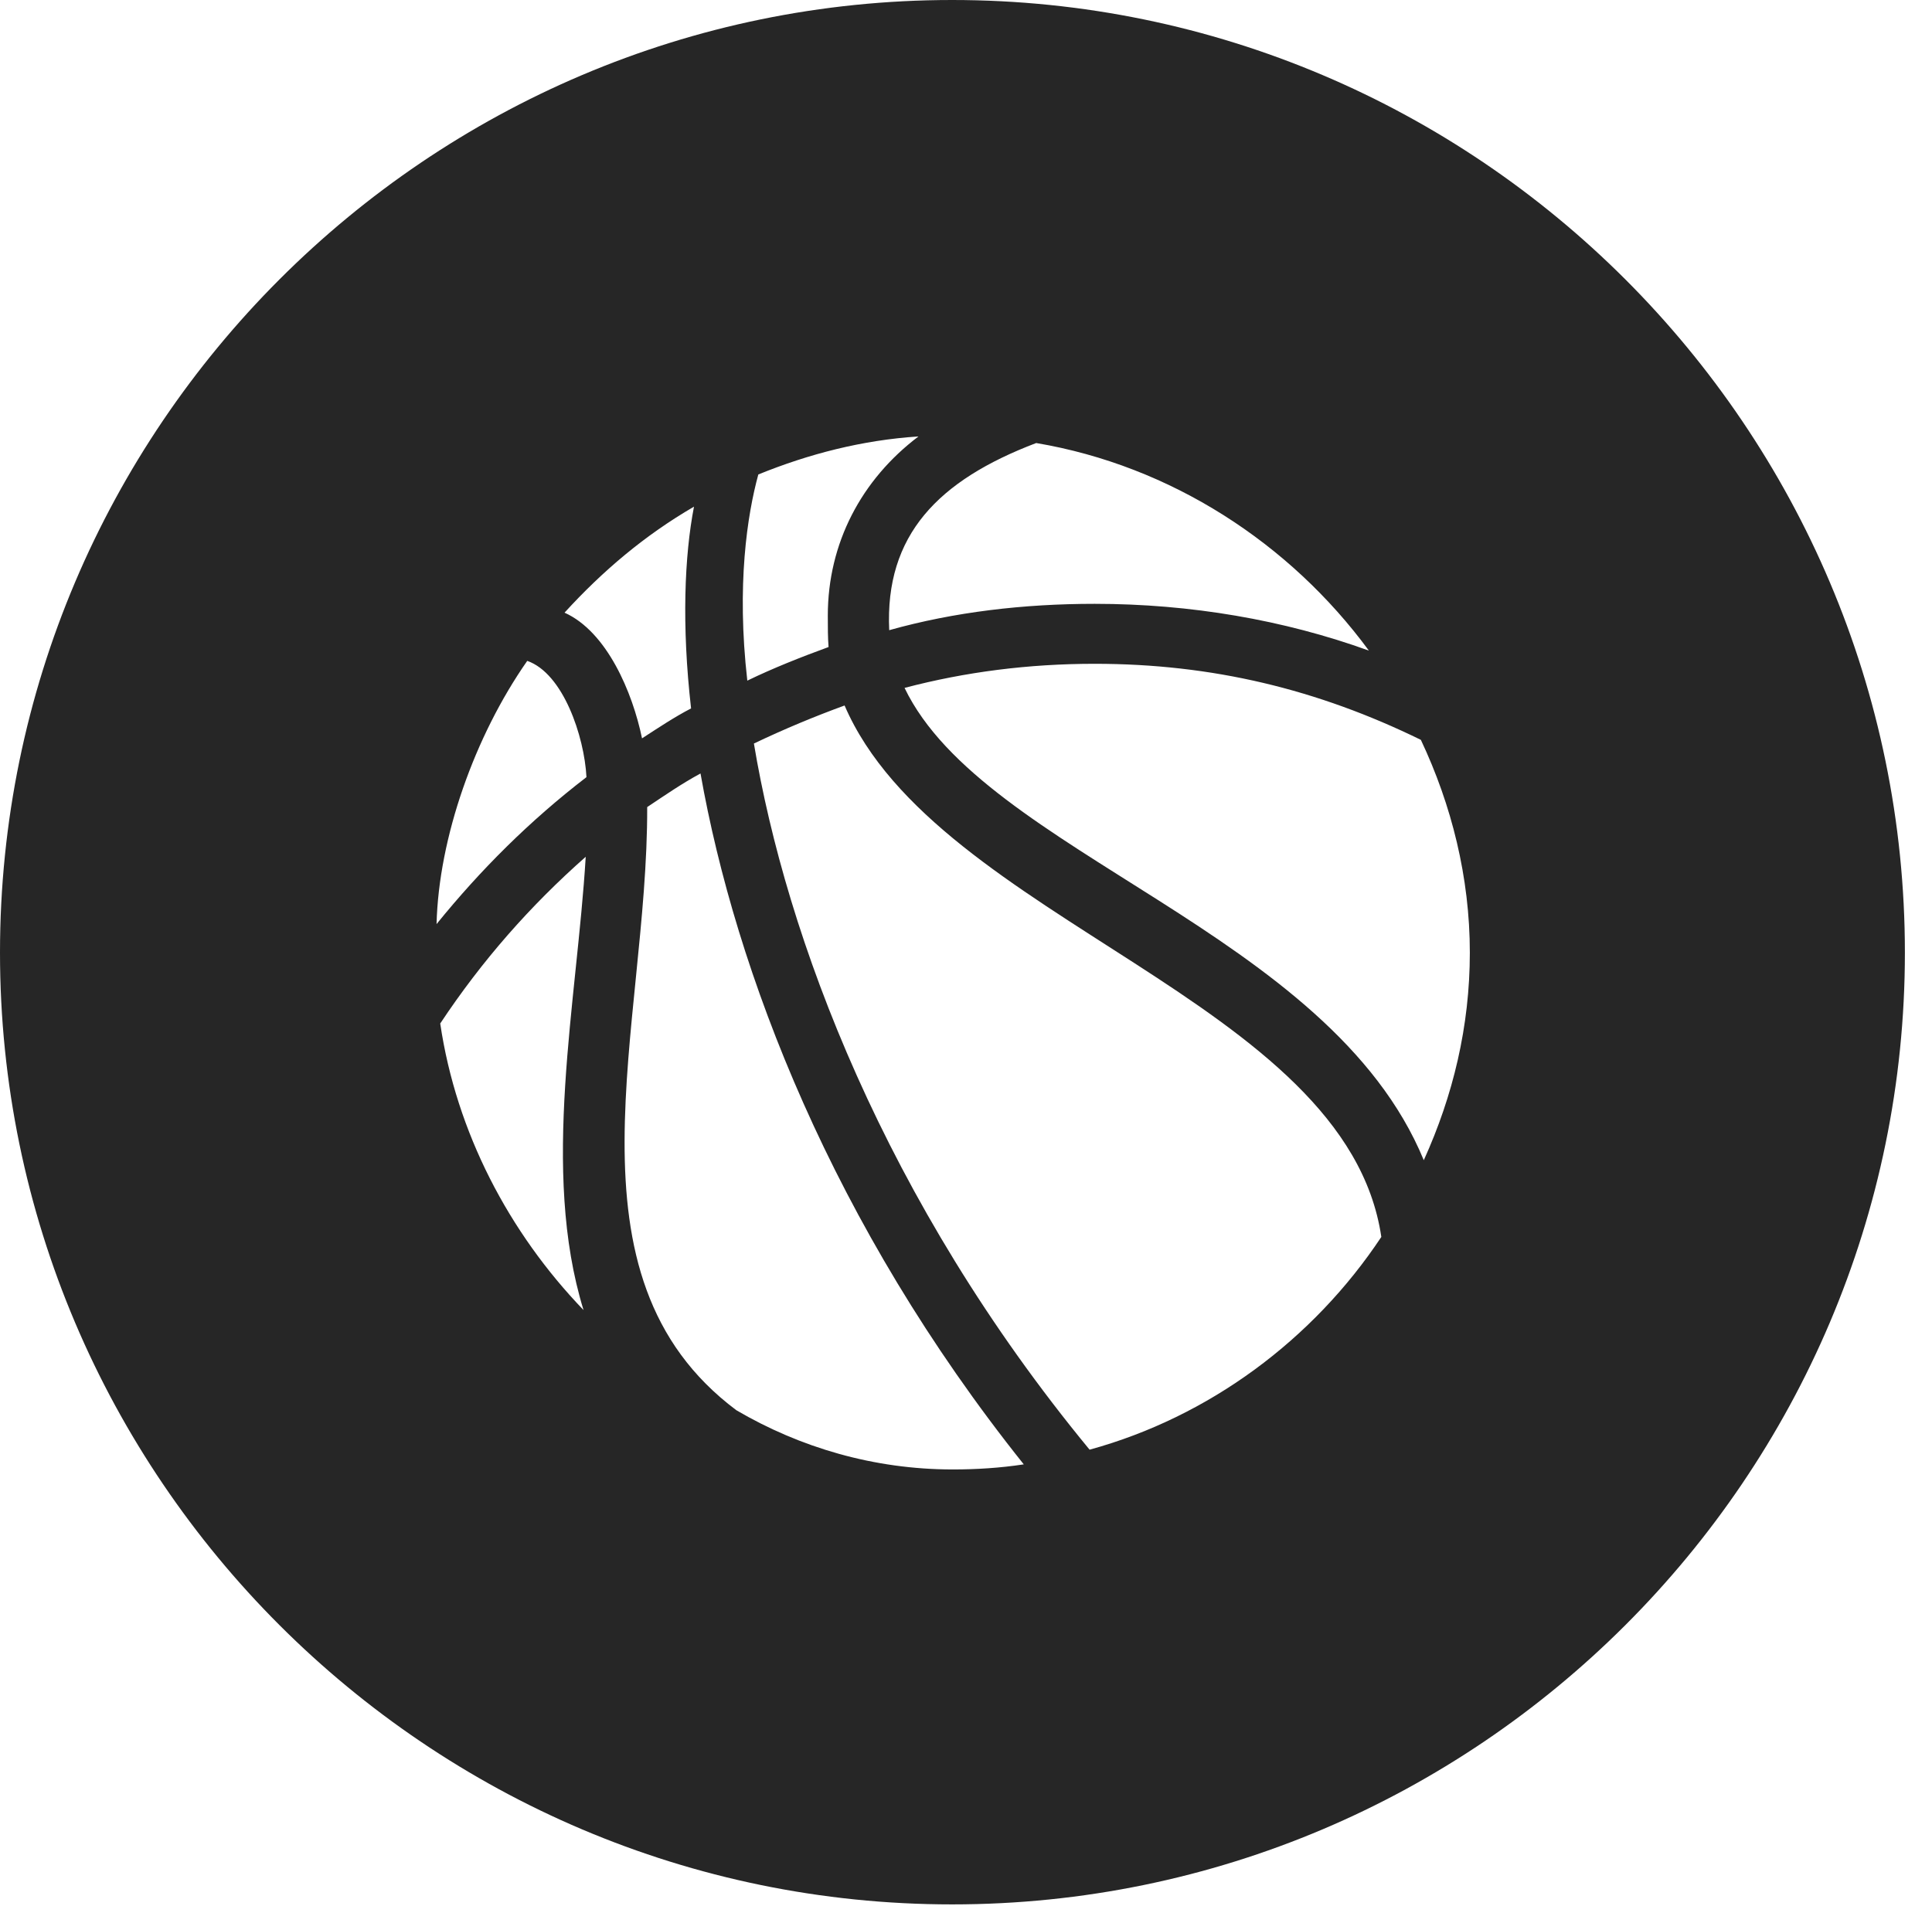 <?xml version="1.0" encoding="UTF-8"?>
<!--Generator: Apple Native CoreSVG 326-->
<!DOCTYPE svg
PUBLIC "-//W3C//DTD SVG 1.1//EN"
       "http://www.w3.org/Graphics/SVG/1.1/DTD/svg11.dtd">
<svg version="1.1" xmlns="http://www.w3.org/2000/svg" xmlns:xlink="http://www.w3.org/1999/xlink" viewBox="0 0 25.801 25.459">
 <g>
  <rect height="25.459" opacity="0" width="25.801" x="0" y="0"/>
  <path d="M25.439 12.725C25.439 19.727 19.727 25.439 12.715 25.439C5.713 25.439 0 19.727 0 12.725C0 5.713 5.713 0 12.715 0C19.727 0 25.439 5.713 25.439 12.725ZM8.643 10.781C8.652 13.721 7.432 17.041 9.834 18.838C10.684 19.336 11.67 19.629 12.725 19.629C13.037 19.629 13.359 19.609 13.672 19.561C11.113 16.357 9.824 12.979 9.355 10.332C9.102 10.469 8.877 10.625 8.643 10.781ZM10.068 9.932C10.498 12.51 11.807 16.035 14.551 19.365C16.152 18.926 17.539 17.891 18.447 16.523C17.979 13.359 12.52 12.305 11.279 9.424C10.879 9.57 10.479 9.736 10.068 9.932ZM5.879 13.672C6.094 15.127 6.797 16.465 7.793 17.5C7.217 15.635 7.705 13.389 7.822 11.445C7.08 12.1 6.436 12.832 5.879 13.672ZM12.08 9.189C13.145 11.406 17.754 12.441 19.014 15.498C19.404 14.639 19.629 13.711 19.629 12.725C19.629 11.719 19.385 10.752 18.975 9.883C17.598 9.209 16.191 8.867 14.619 8.867C13.74 8.867 12.891 8.975 12.08 9.189ZM5.83 12.344C6.416 11.621 7.07 10.967 7.832 10.381C7.803 9.834 7.52 8.994 7.041 8.828C6.338 9.834 5.859 11.191 5.83 12.344ZM7.539 8.184C8.105 8.438 8.447 9.248 8.574 9.863C8.799 9.717 9.004 9.58 9.229 9.463C9.102 8.35 9.141 7.422 9.268 6.768C8.613 7.148 8.047 7.627 7.539 8.184ZM10.127 6.338C9.98 6.875 9.834 7.812 9.98 9.092C10.322 8.926 10.693 8.779 11.065 8.643C11.055 8.516 11.055 8.379 11.055 8.223C11.055 7.256 11.504 6.406 12.266 5.83C11.514 5.879 10.801 6.064 10.127 6.338ZM11.875 8.418C12.744 8.174 13.672 8.066 14.619 8.066C15.898 8.066 17.148 8.281 18.281 8.691C17.227 7.256 15.635 6.221 13.838 5.918C12.529 6.416 11.816 7.148 11.875 8.418Z" fill="black" fill-opacity="0.85"/>
 </g>
</svg>
